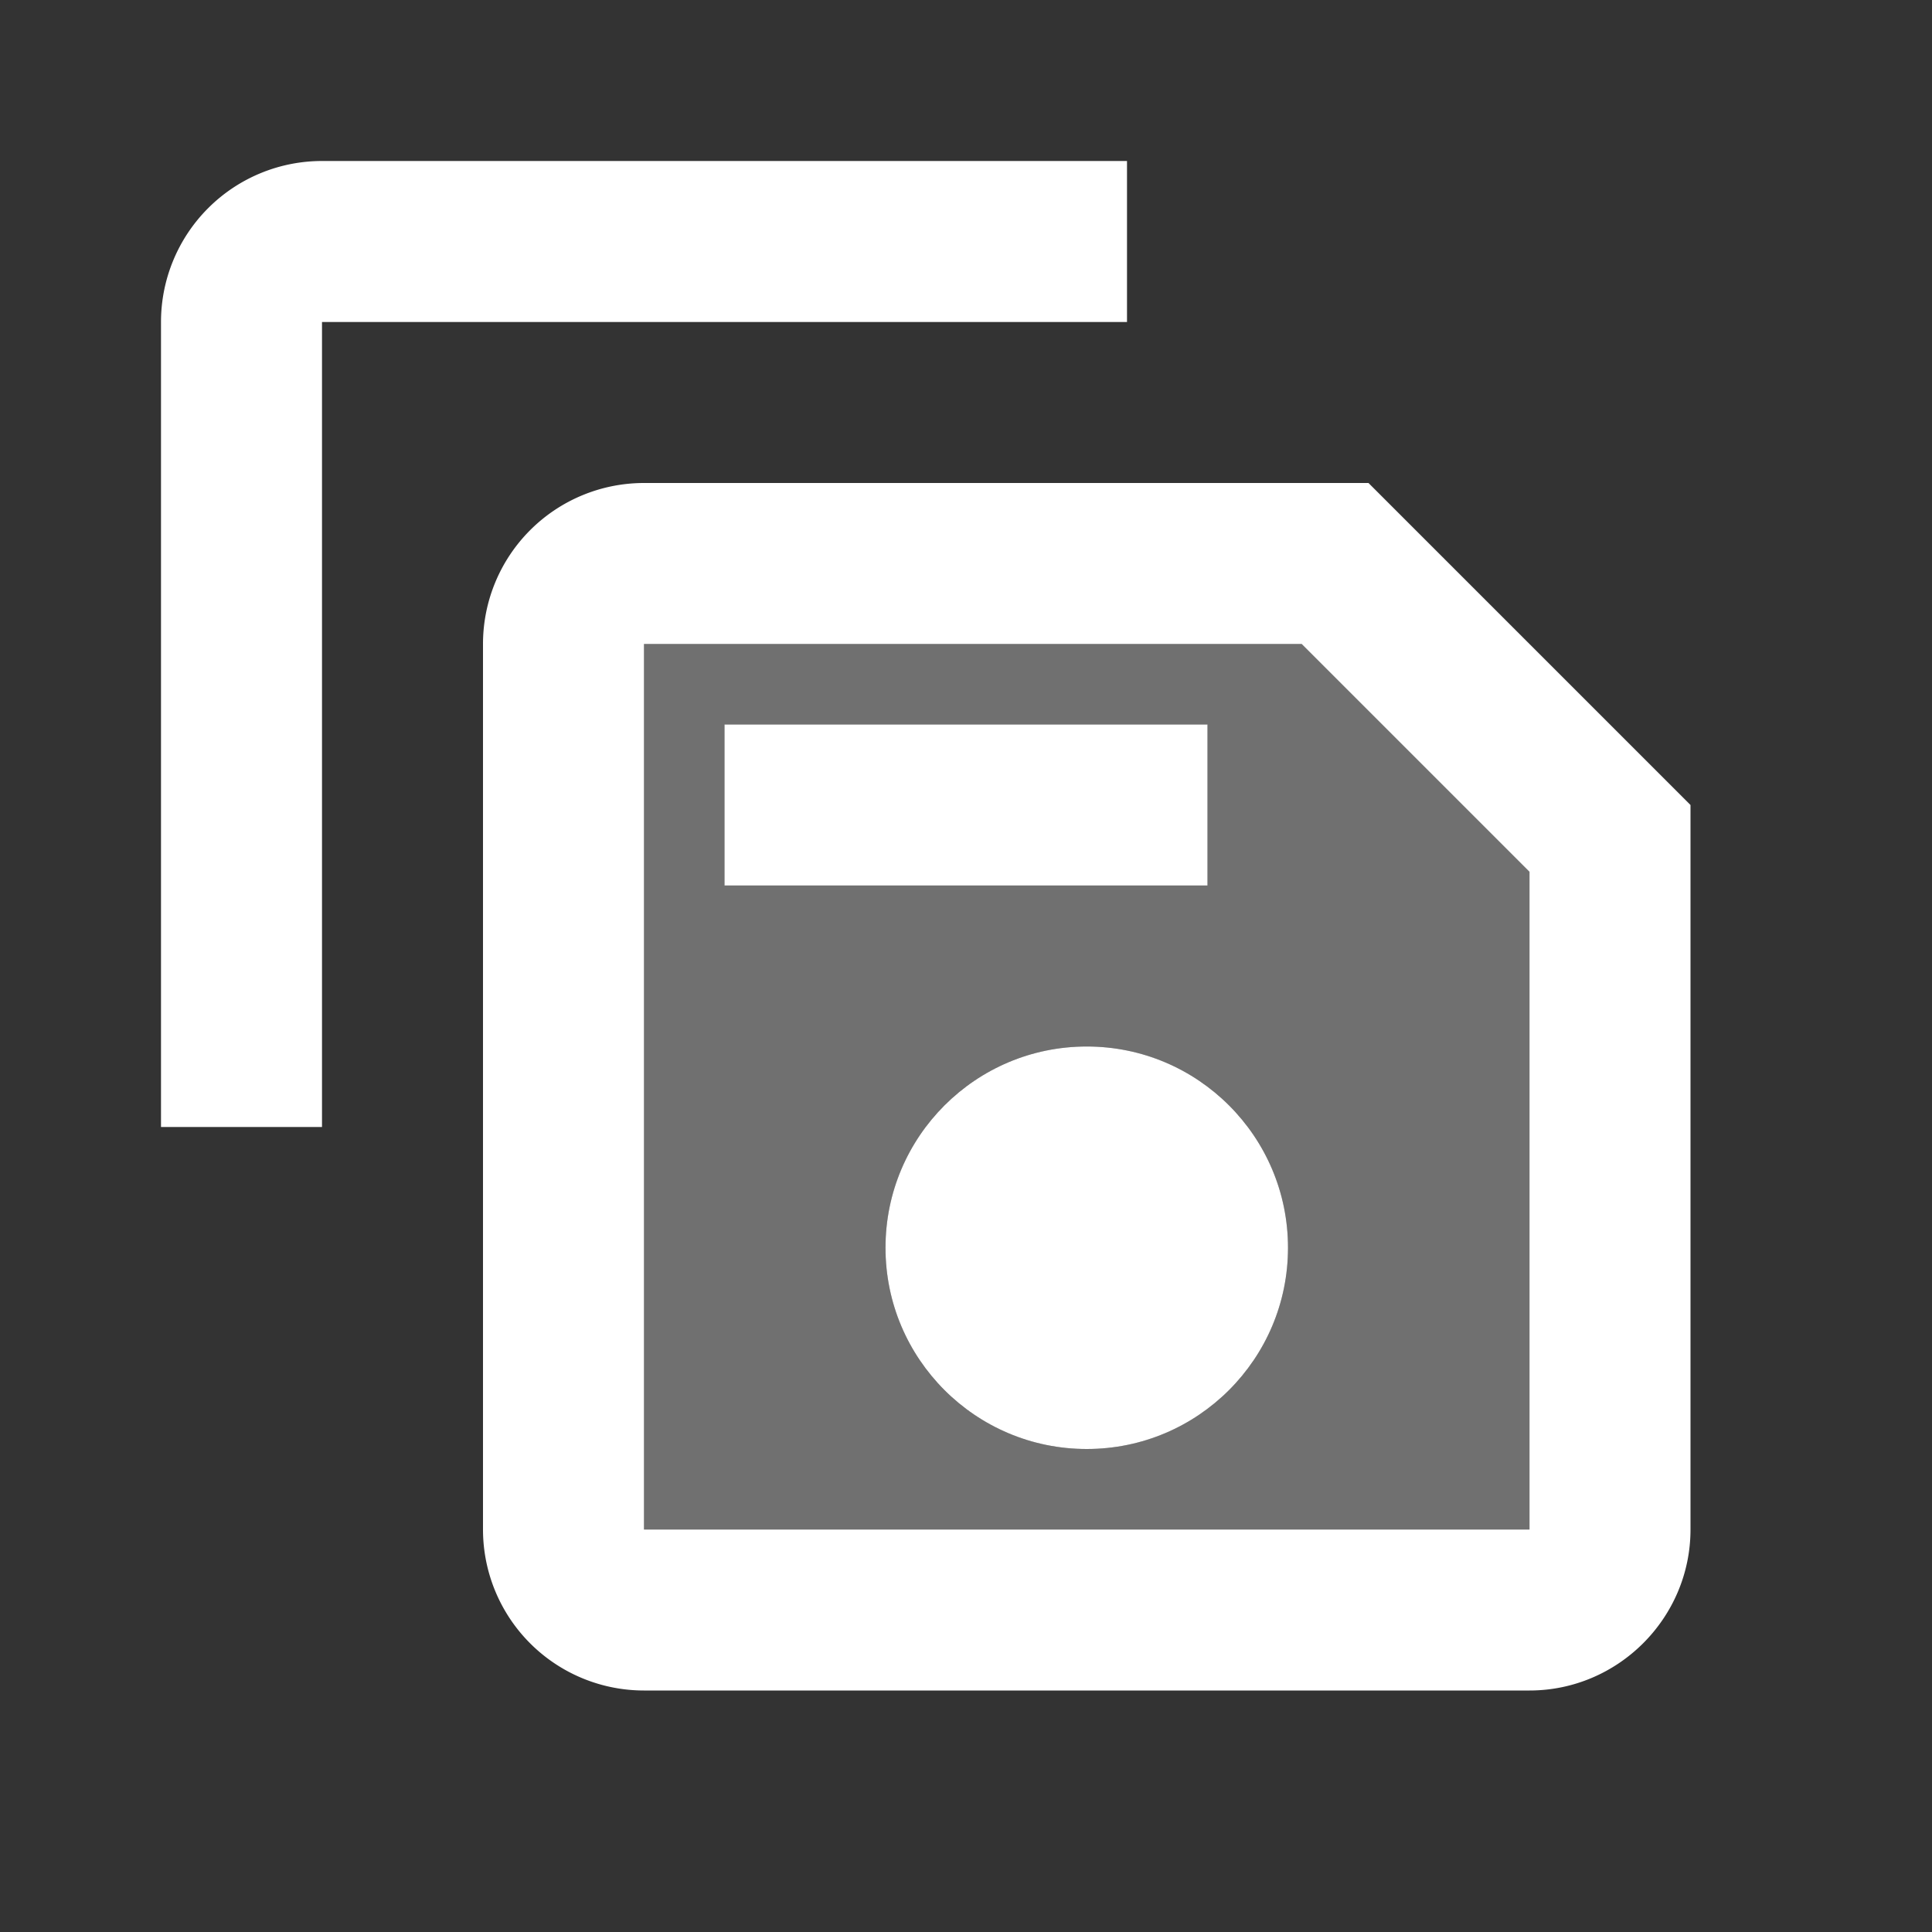 <svg xmlns="http://www.w3.org/2000/svg" width="1em" height="1em" viewBox="0 0 24 24">
	<rect x="0" y="0" width="24" height="24" fill="#333333" stroke="none"/>
	<path fill="white" d="M17 6H8a2 2 0 0 0-2 2v11a2 2 0 0 0 2 2h11c1.1 0 2-.9 2-2v-9zm2 13H8V8h8.17L19 10.83z" />
	<path fill="white" d="M9 9h6v2H9z" />
	<circle cx="13.5" cy="15.5" r="2.5" fill="white" />
	<path fill="white" fill-rule="evenodd" d="M19 10.83V19H8V8h8.17zM9 9h6v2H9zm4.5 9a2.5 2.5 0 1 0 0-5a2.5 2.5 0 0 0 0 5" clip-rule="evenodd" opacity="0.3" />
	<path fill="white" d="M2 4a2 2 0 0 1 2-2h10v2H4v10H2z" />
</svg>